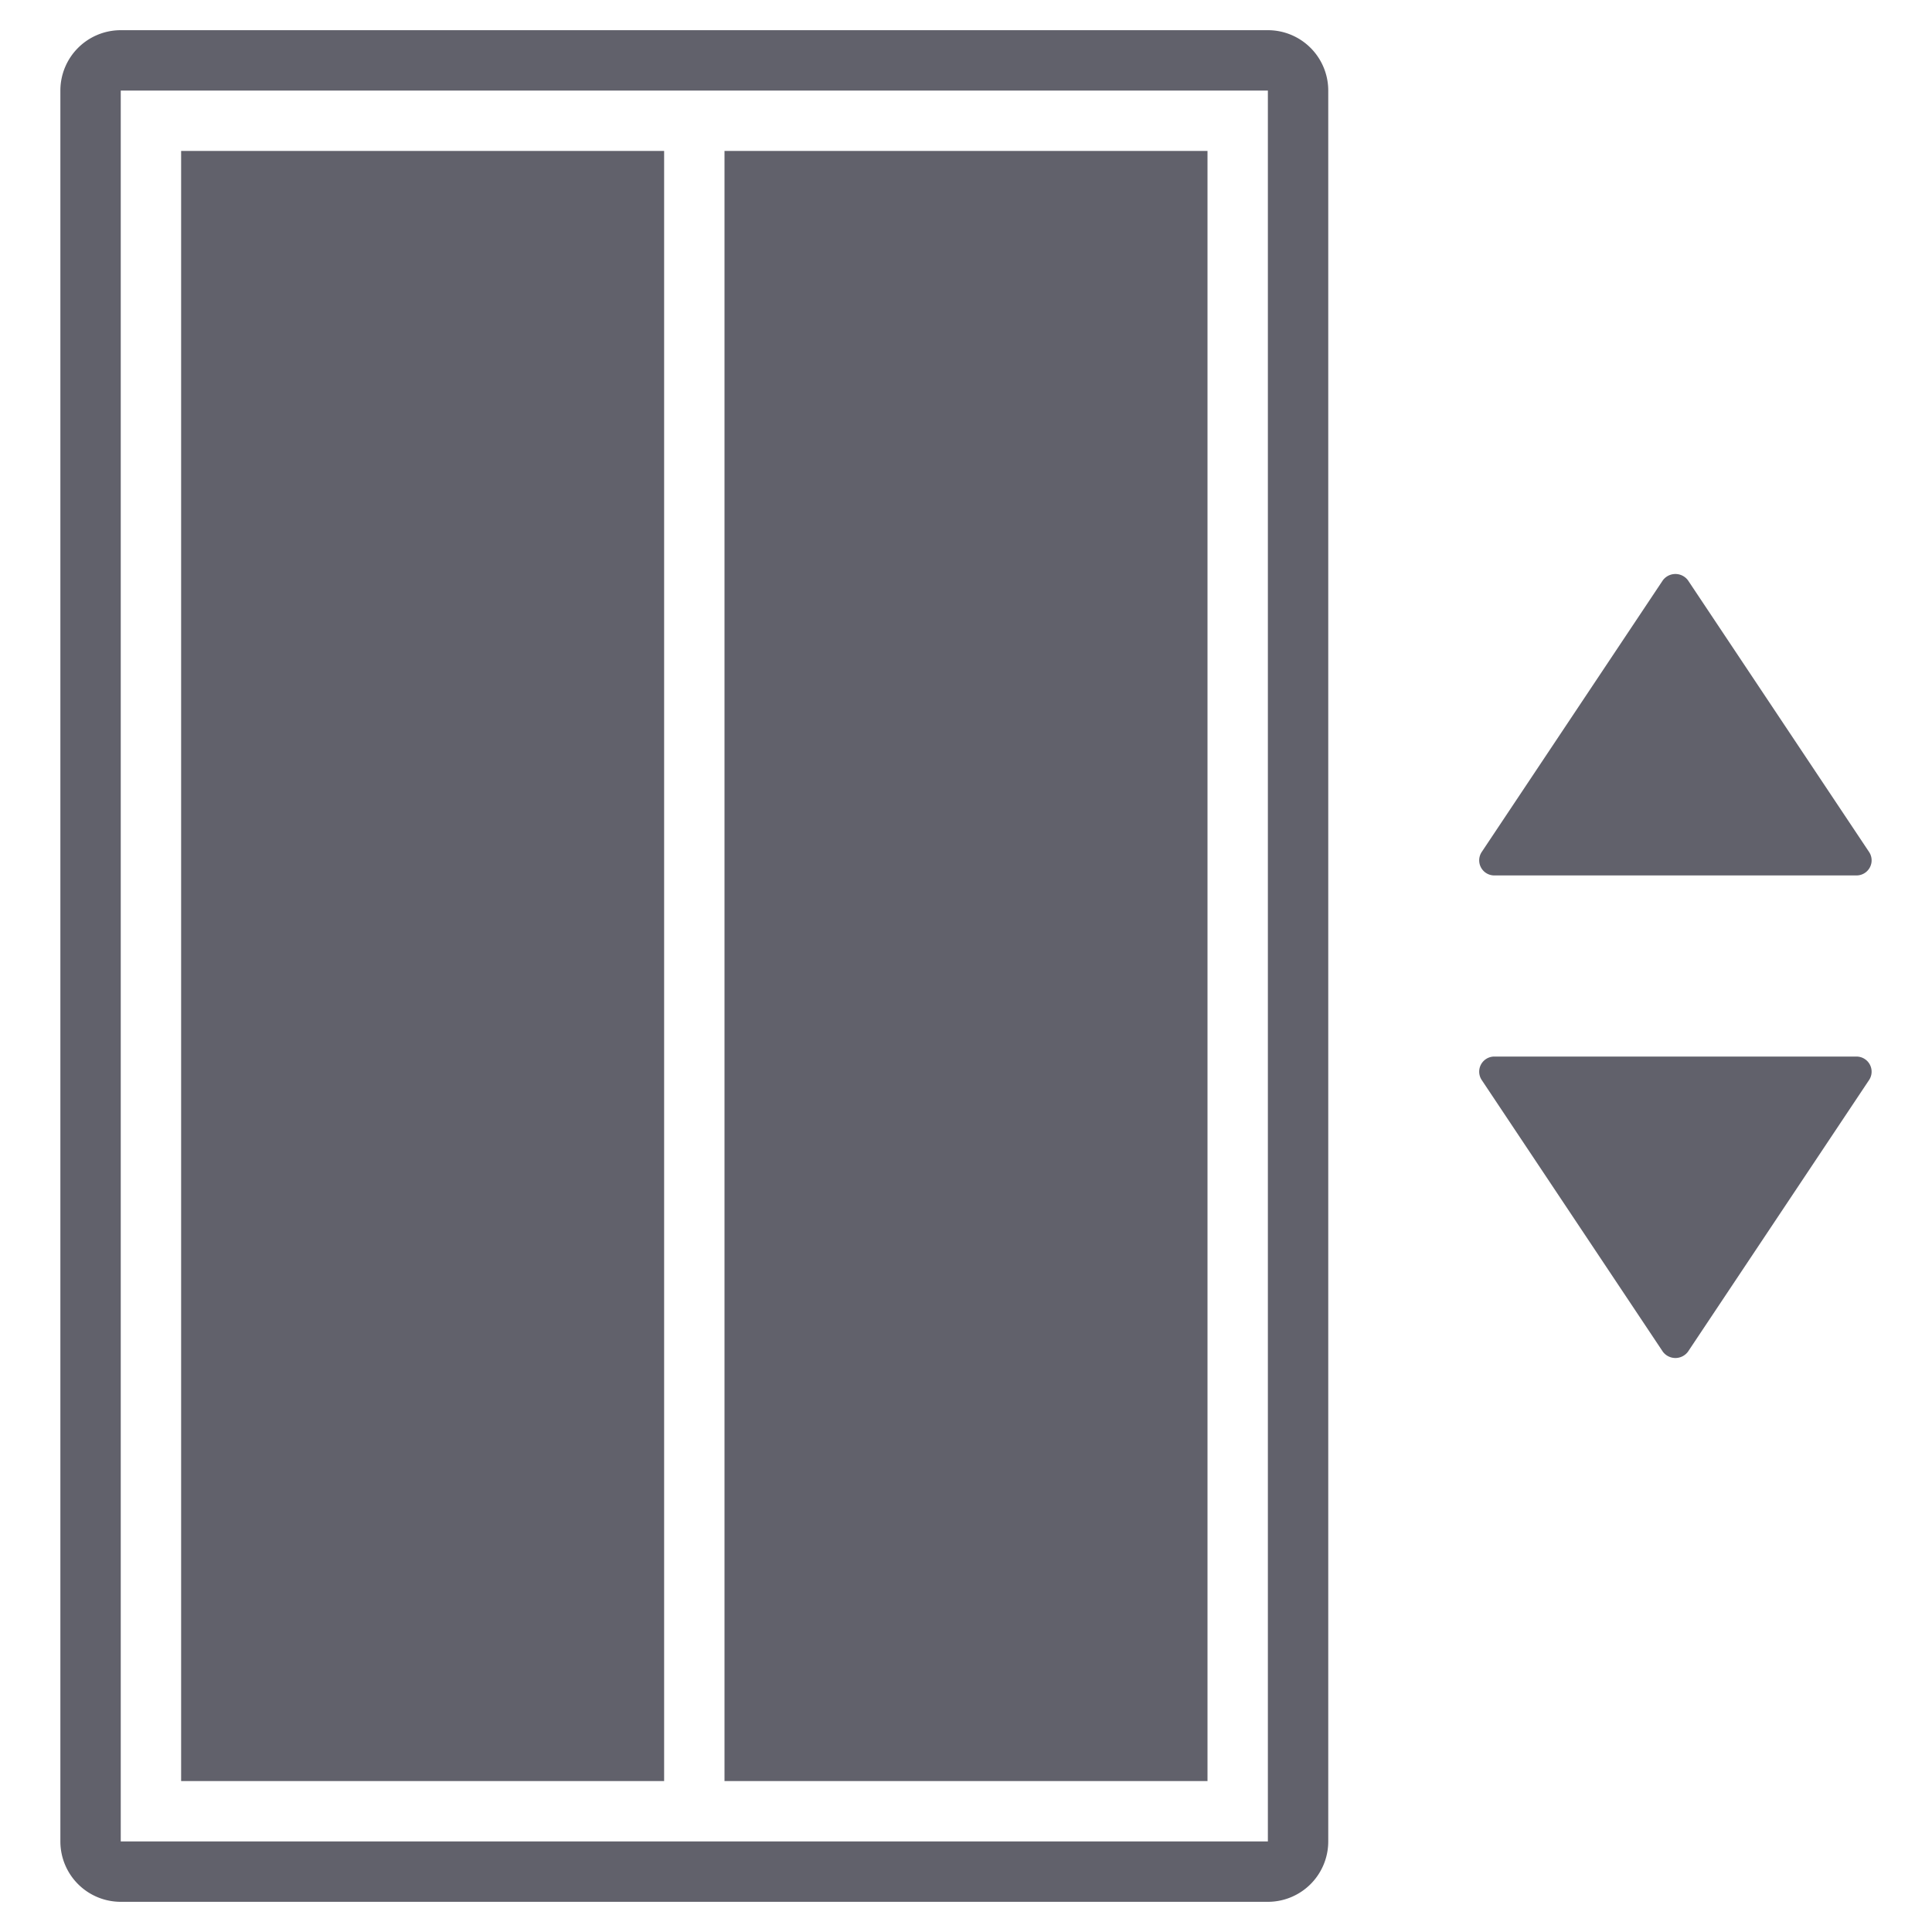 <svg xmlns="http://www.w3.org/2000/svg" height="64" width="64" viewBox="0 0 64 64">
    <path d="M61.5,29h-12a.5.5,0,0,1-.416-.777l6-9a.519.519,0,0,1,.832,0l6,9A.5.5,0,0,1,61.5,29Z" fill="#61616b" data-color="color-2"></path>
    <path d="M61.94,35.264a.5.5,0,0,1-.024.513l-6,9a.519.519,0,0,1-.832,0l-6-9A.5.5,0,0,1,49.5,35h12A.5.5,0,0,1,61.94,35.264Z" fill="#61616b" data-color="color-2"></path>
    <path d="M42,1H4A2,2,0,0,0,2,3V61a2,2,0,0,0,2,2H42a2,2,0,0,0,2-2V3A2,2,0,0,0,42,1Zm0,2V61H4V3Z" fill="#61616b"></path>
    <rect x="6" y="5" width="16" height="54" fill="#61616b"></rect>
    <rect x="24" y="5" width="16" height="54" fill="#61616b"></rect>
</svg>